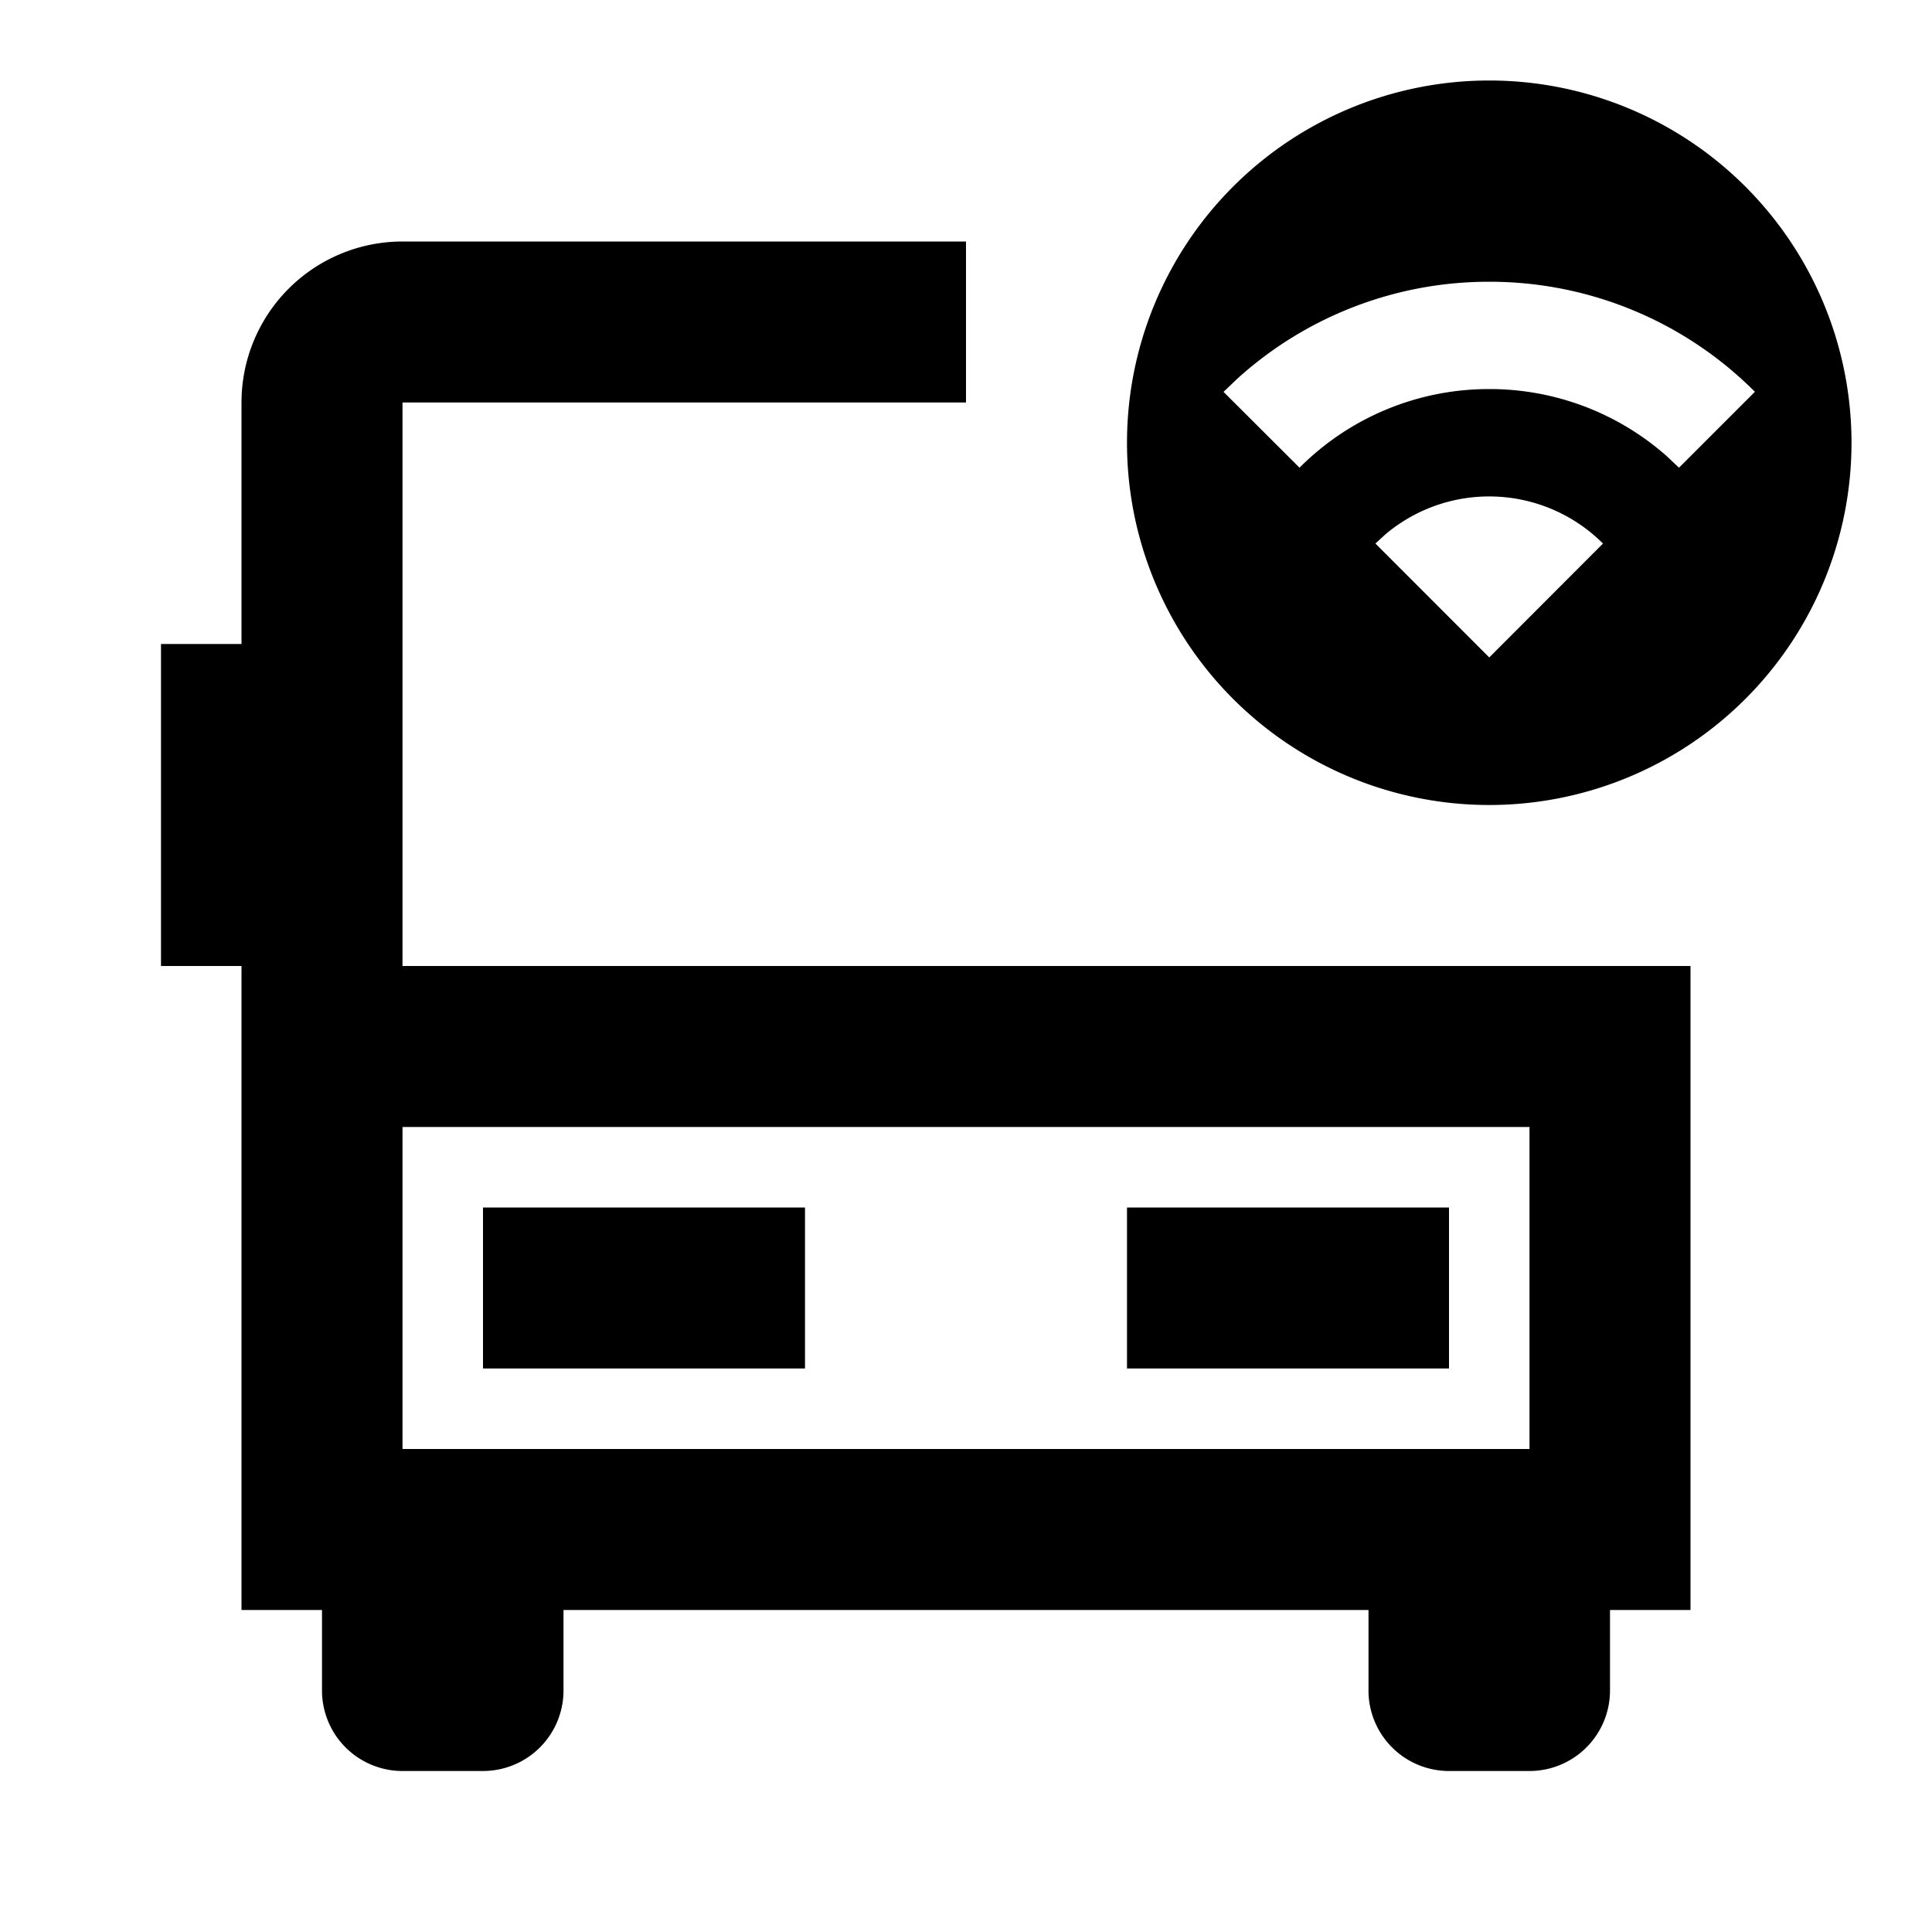 <svg xmlns="http://www.w3.org/2000/svg" width="1em" height="1em" viewBox="0 0 24 24"><path fill="currentColor" d="M12 3v2H5v7h16v8h-1v1a1 1 0 0 1-1 1h-1a1 1 0 0 1-1-1v-1H7v1a1 1 0 0 1-1 1H5a1 1 0 0 1-1-1v-1H3v-8H2V8h1V5a2 2 0 0 1 2-2zm7 11H5v4h14zm-9 1v2H6v-2zm8 0v2h-4v-2zm.5-14a4.5 4.5 0 1 1 0 9a4.5 4.5 0 0 1 0-9m0 5.167c-.491 0-.94.177-1.289.47l-.125.115L18.5 8.167l1.413-1.415a2 2 0 0 0-1.413-.585m0-2.667a4.65 4.65 0 0 0-3.128 1.203l-.173.165l.944.942a3.32 3.32 0 0 1 2.357-.977a3.32 3.32 0 0 1 2.201.83l.156.147l.943-.943A4.65 4.65 0 0 0 18.5 3.5"/></svg>